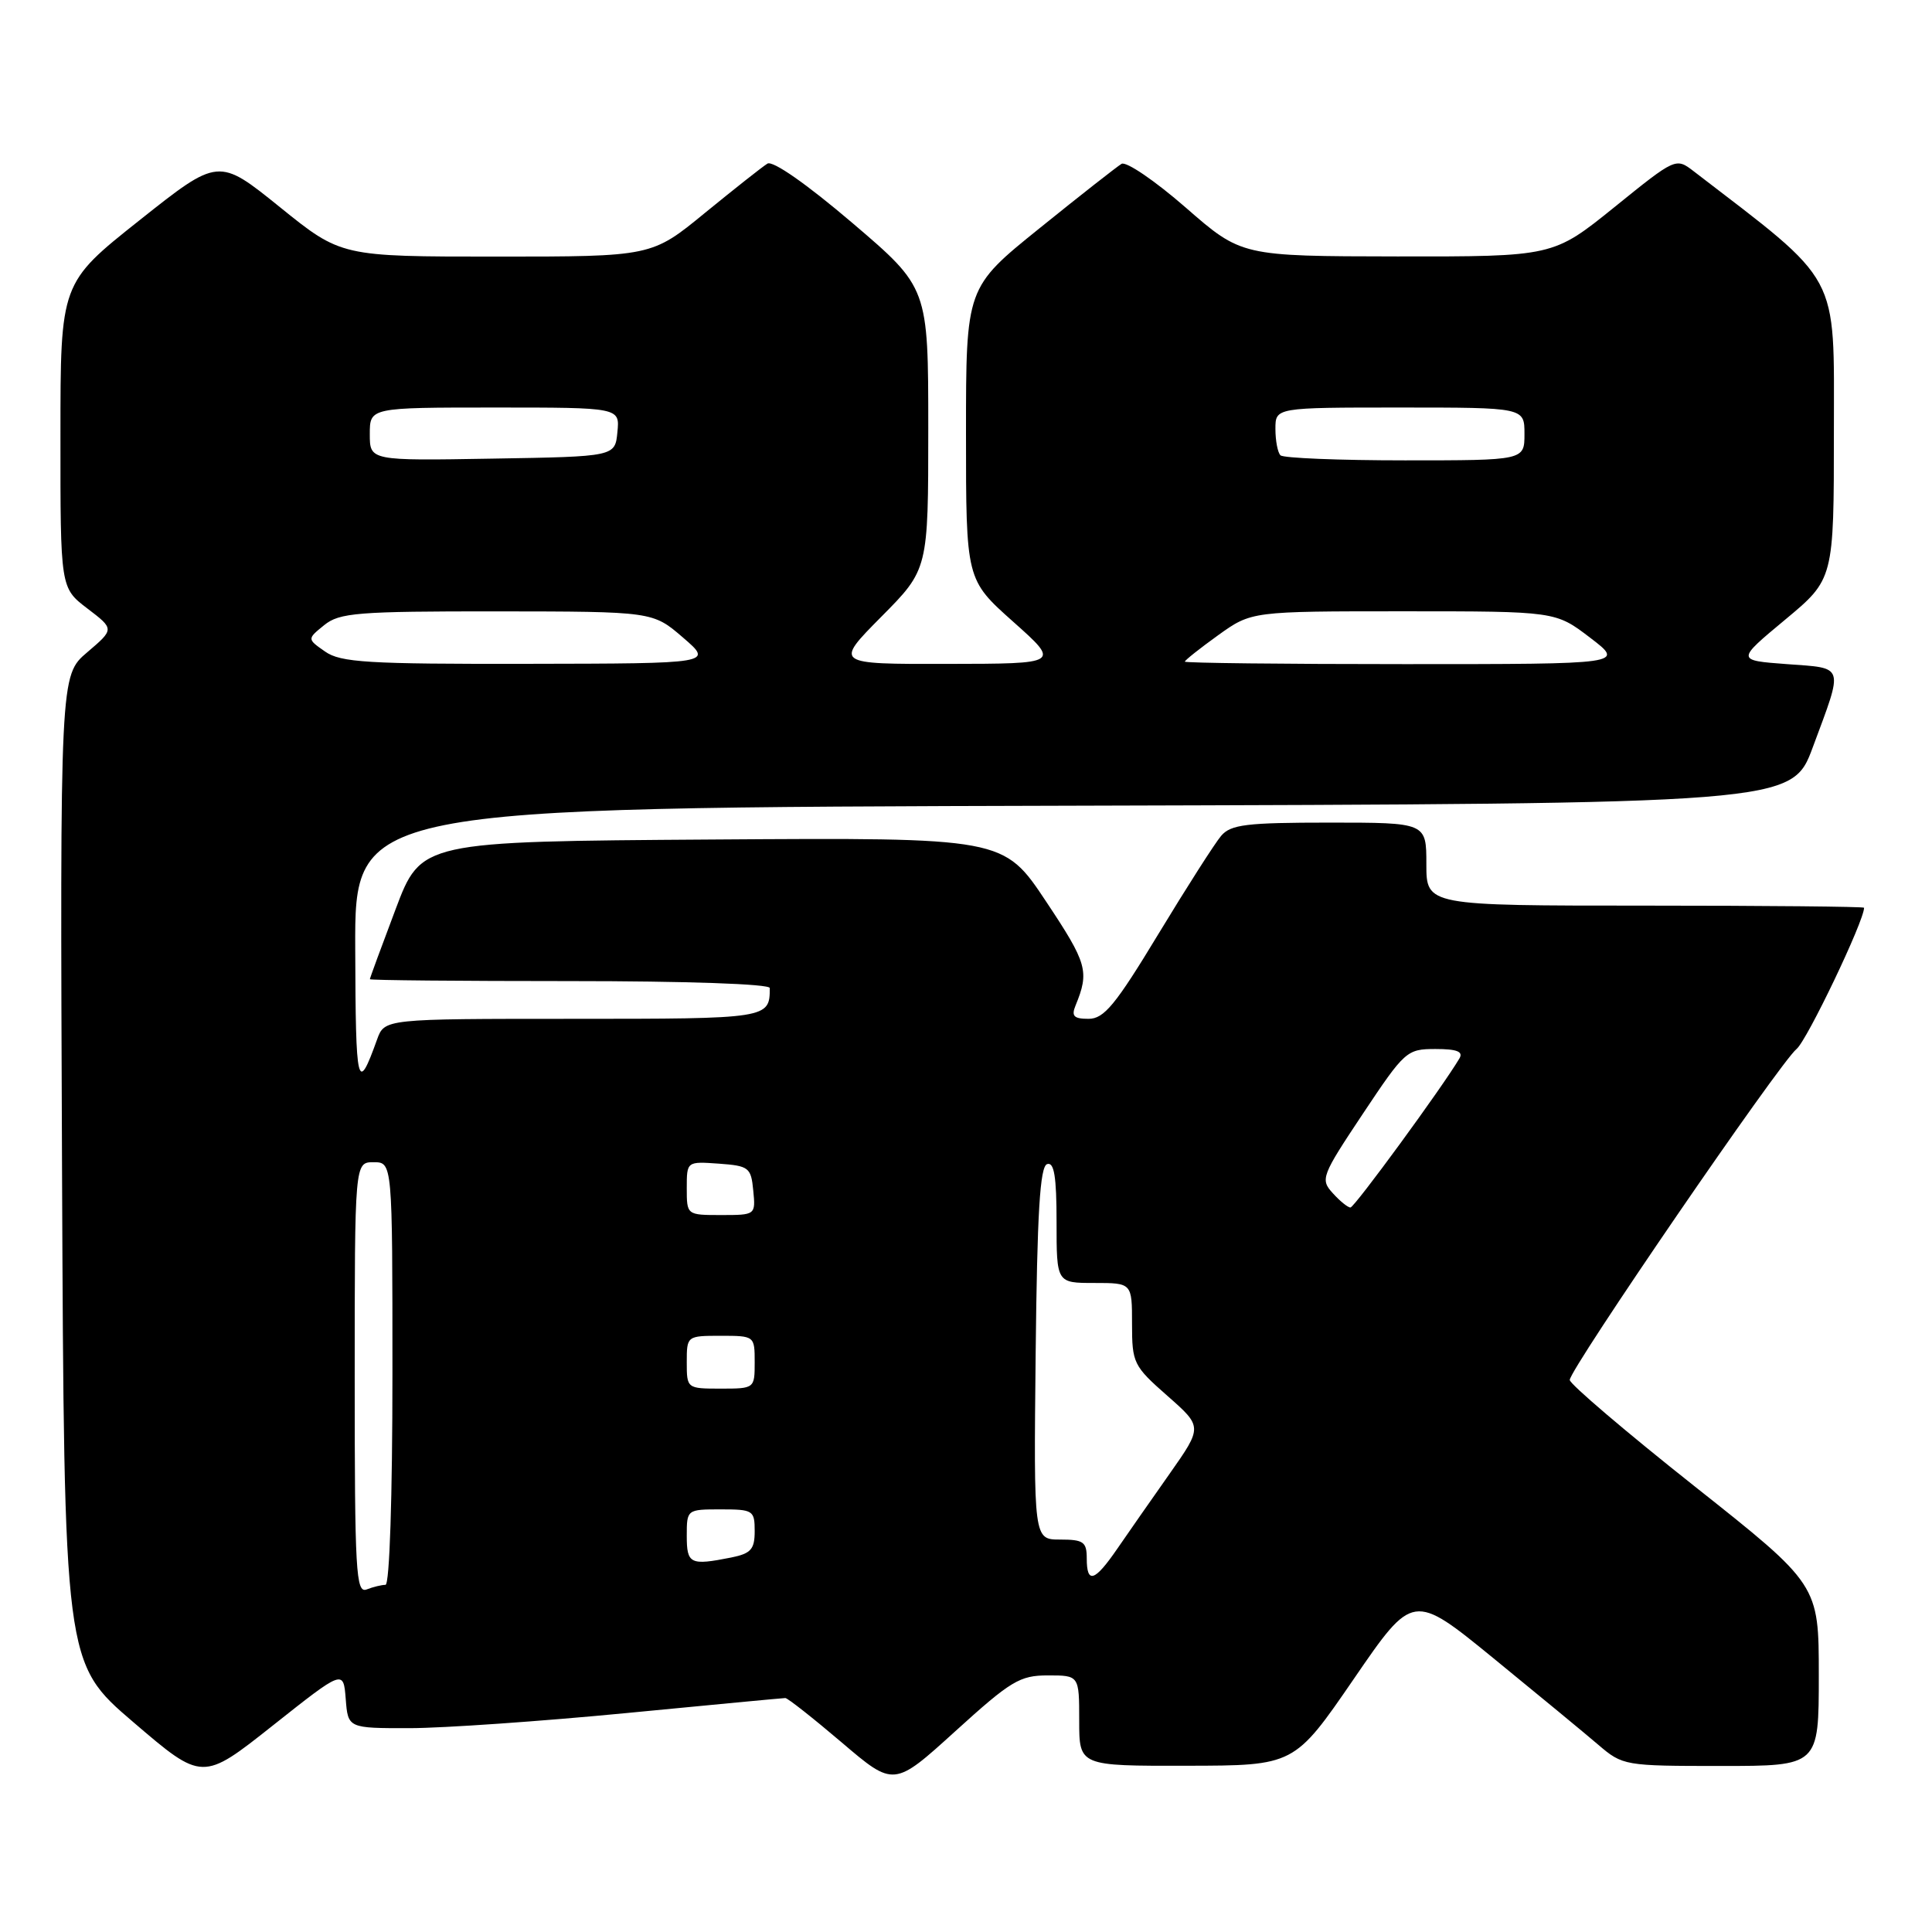 <?xml version="1.0" encoding="UTF-8" standalone="no"?>
<!DOCTYPE svg PUBLIC "-//W3C//DTD SVG 1.1//EN" "http://www.w3.org/Graphics/SVG/1.1/DTD/svg11.dtd" >
<svg xmlns="http://www.w3.org/2000/svg" xmlns:xlink="http://www.w3.org/1999/xlink" version="1.1" viewBox="0 0 256 256">
 <g >
 <path fill="currentColor"
d=" M 138.86 222.00 C 143.00 222.00 143.00 222.00 143.00 228.00 C 143.00 234.00 143.00 234.00 157.25 233.97 C 171.50 233.95 171.50 233.95 179.37 222.49 C 187.23 211.03 187.23 211.03 197.87 219.71 C 203.71 224.48 209.98 229.65 211.78 231.19 C 215.02 233.96 215.27 234.00 228.03 234.00 C 241.00 234.00 241.00 234.00 241.00 221.99 C 241.00 209.98 241.00 209.98 224.50 196.91 C 215.43 189.72 208.00 183.39 208.00 182.85 C 208.00 181.42 235.84 140.79 238.05 139.00 C 239.43 137.88 247.00 122.05 247.00 120.28 C 247.00 120.13 233.95 120.00 218.00 120.00 C 189.00 120.00 189.00 120.00 189.00 114.50 C 189.00 109.00 189.00 109.00 176.15 109.00 C 165.16 109.00 163.09 109.25 161.81 110.75 C 160.99 111.71 157.25 117.56 153.50 123.75 C 147.80 133.17 146.29 135.00 144.24 135.00 C 142.29 135.00 141.94 134.64 142.51 133.25 C 144.37 128.71 144.08 127.67 138.61 119.45 C 132.97 110.98 132.97 110.98 94.39 111.24 C 55.80 111.50 55.80 111.50 52.41 120.50 C 50.54 125.45 49.01 129.61 49.01 129.75 C 49.00 129.89 60.92 130.00 75.50 130.00 C 90.93 130.00 102.00 130.38 102.00 130.92 C 102.00 134.97 101.80 135.00 75.87 135.00 C 50.95 135.00 50.95 135.00 49.96 137.75 C 47.35 145.00 47.13 144.13 47.07 125.76 C 47.00 107.01 47.00 107.01 142.21 106.76 C 237.43 106.50 237.43 106.50 240.21 99.00 C 244.31 87.96 244.50 88.57 236.78 88.00 C 230.06 87.50 230.06 87.50 236.53 82.12 C 243.00 76.74 243.00 76.74 243.00 57.12 C 243.00 35.81 244.05 37.77 224.42 22.69 C 222.06 20.88 222.03 20.89 213.93 27.44 C 205.80 34.00 205.80 34.00 185.15 33.98 C 164.50 33.95 164.50 33.95 157.11 27.50 C 153.05 23.96 149.22 21.35 148.61 21.71 C 148.00 22.08 143.11 25.91 137.75 30.24 C 128.00 38.10 128.00 38.10 128.00 57.45 C 128.00 76.81 128.00 76.81 134.25 82.38 C 140.50 87.95 140.50 87.95 125.53 87.97 C 110.56 88.00 110.56 88.00 116.78 81.72 C 123.00 75.45 123.00 75.45 123.00 56.79 C 123.00 38.12 123.00 38.12 112.94 29.54 C 106.86 24.36 102.40 21.25 101.69 21.68 C 101.03 22.08 97.32 25.02 93.42 28.20 C 86.35 34.00 86.35 34.00 65.77 34.00 C 45.20 34.00 45.20 34.00 37.08 27.44 C 28.95 20.88 28.95 20.88 18.48 29.19 C 8.01 37.50 8.01 37.50 8.01 57.70 C 8.00 77.90 8.00 77.90 11.58 80.63 C 15.16 83.36 15.16 83.36 11.56 86.43 C 7.95 89.50 7.95 89.50 8.22 154.92 C 8.50 220.35 8.50 220.35 17.66 228.19 C 26.82 236.03 26.82 236.03 36.16 228.63 C 45.50 221.23 45.50 221.23 45.81 225.11 C 46.11 229.00 46.11 229.00 54.31 228.99 C 58.81 228.98 71.72 228.08 83.00 226.99 C 94.28 225.90 103.75 225.00 104.06 225.00 C 104.37 225.00 107.73 227.65 111.54 230.89 C 118.45 236.78 118.45 236.78 126.59 229.39 C 133.95 222.71 135.12 222.00 138.86 222.00 Z  M 47.00 182.61 C 47.00 154.00 47.00 154.00 49.50 154.00 C 52.00 154.00 52.00 154.00 52.00 182.00 C 52.00 198.34 51.62 210.00 51.08 210.00 C 50.58 210.00 49.45 210.27 48.58 210.61 C 47.16 211.15 47.00 208.28 47.00 182.61 Z  M 144.00 206.50 C 144.00 204.31 143.57 204.00 140.48 204.00 C 136.97 204.00 136.97 204.00 137.23 179.33 C 137.43 160.68 137.80 154.56 138.75 154.25 C 139.68 153.94 140.00 155.89 140.00 161.92 C 140.00 170.00 140.00 170.00 145.00 170.00 C 150.00 170.00 150.00 170.00 150.00 175.42 C 150.00 180.61 150.19 181.00 154.68 184.95 C 159.35 189.06 159.35 189.06 154.98 195.28 C 152.57 198.70 149.45 203.17 148.05 205.21 C 145.04 209.59 144.00 209.92 144.00 206.50 Z  M 91.00 203.50 C 91.00 200.02 91.02 200.00 95.50 200.00 C 99.79 200.00 100.00 200.13 100.00 202.88 C 100.00 205.29 99.51 205.85 96.88 206.38 C 91.45 207.46 91.00 207.24 91.00 203.50 Z  M 91.00 180.50 C 91.00 177.02 91.02 177.00 95.50 177.00 C 99.98 177.00 100.00 177.02 100.00 180.50 C 100.00 183.98 99.98 184.00 95.50 184.00 C 91.02 184.00 91.00 183.98 91.00 180.50 Z  M 91.00 157.44 C 91.00 153.89 91.00 153.89 95.25 154.19 C 99.24 154.48 99.52 154.70 99.81 157.75 C 100.13 160.99 100.11 161.00 95.56 161.00 C 91.00 161.00 91.00 161.00 91.00 157.44 Z  M 176.59 158.09 C 174.93 156.27 175.10 155.82 180.58 147.59 C 186.14 139.24 186.41 139.00 190.21 139.00 C 193.06 139.00 193.92 139.34 193.38 140.25 C 191.14 144.04 179.47 160.00 178.94 160.00 C 178.59 160.00 177.53 159.14 176.59 158.09 Z  M 43.07 86.33 C 40.69 84.67 40.69 84.67 42.96 82.83 C 44.99 81.19 47.32 81.00 65.86 81.01 C 86.50 81.03 86.50 81.03 90.50 84.48 C 94.50 87.92 94.50 87.92 69.97 87.96 C 48.67 88.00 45.13 87.78 43.07 86.33 Z  M 157.00 87.67 C 157.00 87.49 158.99 85.91 161.41 84.17 C 165.83 81.00 165.83 81.00 185.97 81.00 C 206.12 81.00 206.12 81.00 210.70 84.50 C 215.29 88.00 215.29 88.00 186.14 88.00 C 170.11 88.00 157.00 87.85 157.00 87.67 Z  M 49.00 57.52 C 49.00 54.00 49.00 54.00 65.56 54.00 C 82.13 54.00 82.13 54.00 81.81 57.25 C 81.50 60.50 81.50 60.50 65.25 60.77 C 49.00 61.05 49.00 61.05 49.00 57.52 Z  M 169.67 60.33 C 169.30 59.97 169.00 58.39 169.00 56.83 C 169.00 54.00 169.00 54.00 185.50 54.00 C 202.00 54.00 202.00 54.00 202.00 57.50 C 202.00 61.00 202.00 61.00 186.17 61.00 C 177.46 61.00 170.03 60.70 169.67 60.33 Z "/>
</g>
</svg>